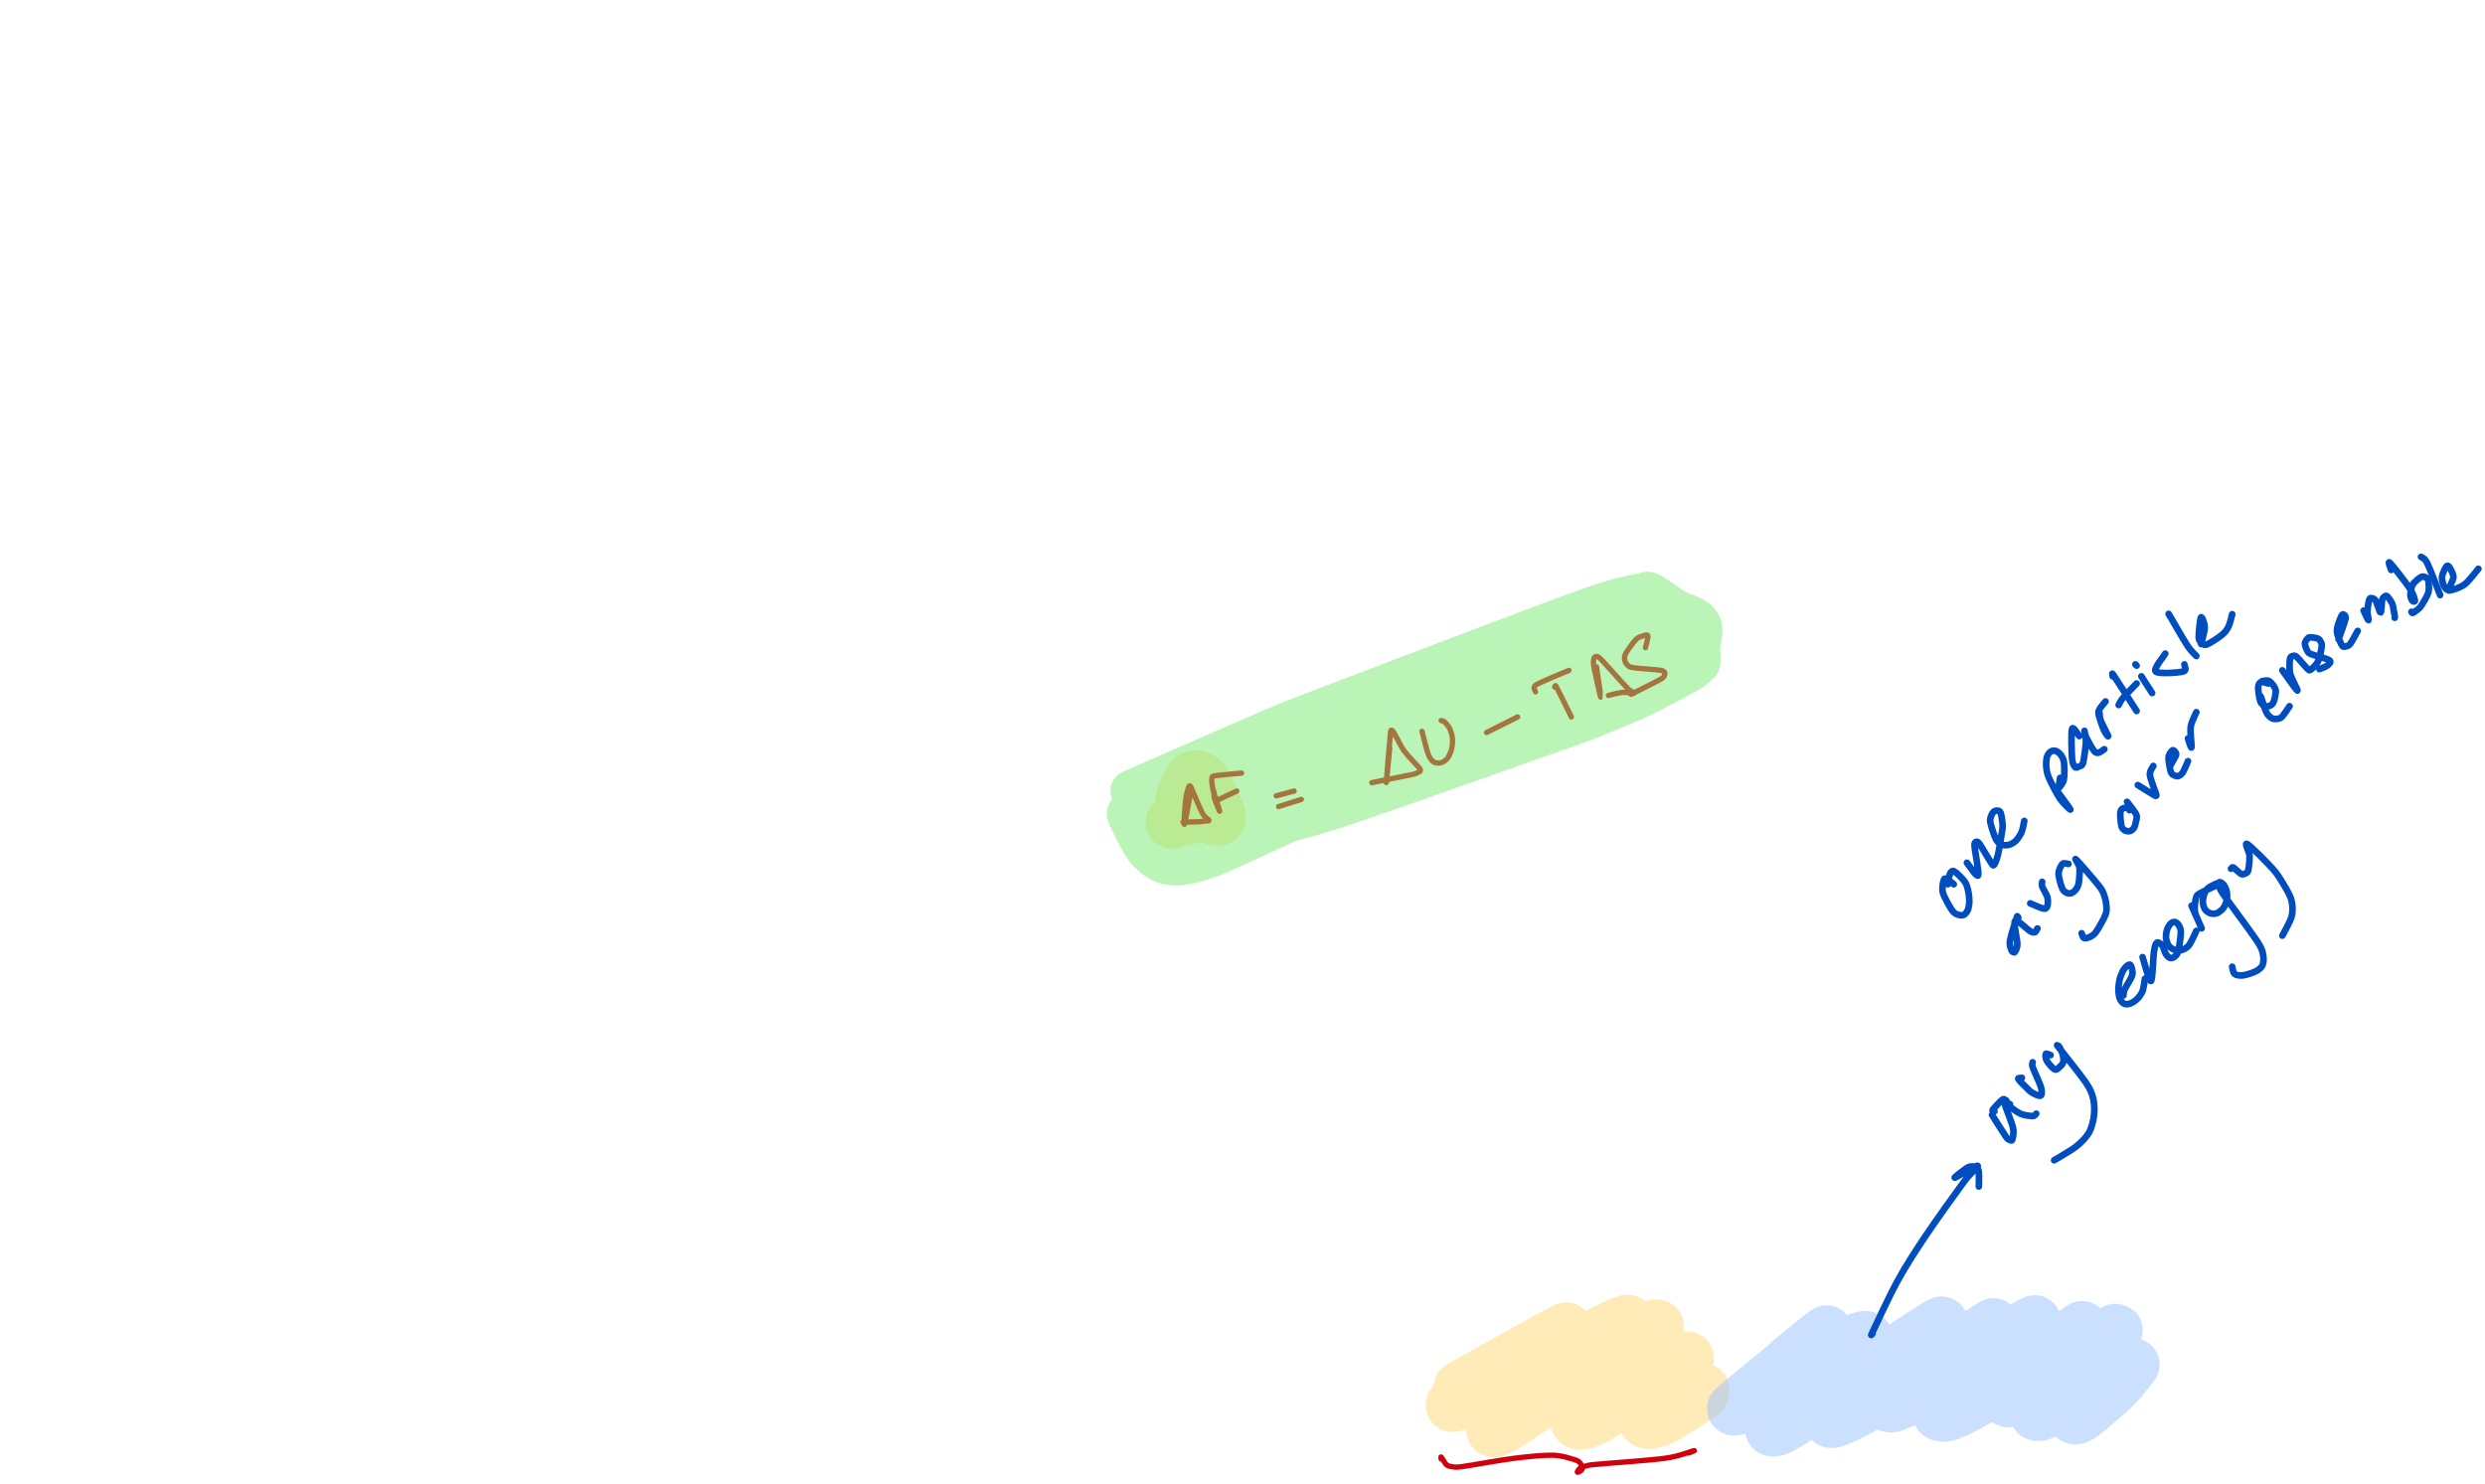<?xml version="1.0" encoding="UTF-8"?>
<!DOCTYPE svg PUBLIC "-//W3C//DTD SVG 1.1//EN" "http://www.w3.org/Graphics/SVG/1.1/DTD/svg11.dtd">
<svg  xmlns="http://www.w3.org/2000/svg" xmlns:xlink="http://www.w3.org/1999/xlink" viewport-fill="none" viewBox="0.0, 0.0, 935.076, 558.38" version="1.1" height="558.38" width="935.076">
<path fill="none" stroke="#ffd873" stroke-opacity="0.5" stroke-width="20.0" stroke-linecap="round" stroke-linejoin="round" d="M447.85 299.02C447.37 300.41 445.14 307.57 444.62 308.30C444.11 309.02 444.31 305.14 444.41 303.85C444.50 302.55 444.85 301.01 445.23 299.67C445.62 298.32 446.40 295.94 446.97 294.88C447.53 293.81 448.32 292.88 448.99 292.55C449.65 292.23 450.70 292.31 451.38 292.71C452.07 293.11 452.56 293.25 453.56 295.23C454.67 297.46 458.92 305.85 458.83 307.60C458.74 309.34 454.51 306.88 452.98 306.86C451.44 306.85 450.00 307.26 448.62 307.50C447.25 307.74 444.93 308.18 443.81 308.46C442.68 308.74 441.51 309.23 441.11 309.36"/><path fill="none" stroke="#d1000d" stroke-width="2.0" stroke-linecap="round" stroke-linejoin="round" d="M448.30 296.77C447.91 298.78 445.98 309.58 445.66 310.19C445.34 310.80 445.92 302.95 446.17 300.84C446.41 298.74 447.02 296.90 447.29 296.15C447.45 295.70 447.74 295.47 447.97 295.90C448.74 297.37 451.37 304.02 452.41 305.93C453.45 307.85 454.79 308.22 454.89 308.67C454.99 309.12 453.63 308.86 453.08 308.95C452.54 309.03 452.42 309.15 451.23 309.21C450.04 309.28 446.07 309.34 445.15 309.36"/><path fill="none" stroke="#d1000d" stroke-width="2.0" stroke-linecap="round" stroke-linejoin="round" d="M456.85 298.12C456.87 298.47 456.66 299.39 456.98 300.46C457.29 301.52 459.02 305.69 458.94 305.21C458.87 304.73 456.92 299.14 456.48 297.28C456.04 295.42 455.87 293.62 456.01 292.82C456.15 292.01 456.30 292.08 457.39 291.90C459.07 291.62 465.72 291.07 467.19 290.92"/><path fill="none" stroke="#d1000d" stroke-width="2.0" stroke-linecap="round" stroke-linejoin="round" d="M458.64 300.82C459.66 300.34 464.38 298.14 465.39 297.67"/><path fill="none" stroke="#d1000d" stroke-width="2.0" stroke-linecap="round" stroke-linejoin="round" d="M480.23 299.47C481.24 299.20 485.96 297.94 486.97 297.67"/><path fill="none" stroke="#d1000d" stroke-width="2.0" stroke-linecap="round" stroke-linejoin="round" d="M481.13 303.51C482.41 303.11 488.39 301.22 489.67 300.82"/><path fill="none" stroke="#d1000d" stroke-width="2.0" stroke-linecap="round" stroke-linejoin="round" d="M522.94 281.48C522.75 283.44 521.62 294.98 521.63 294.51C521.64 294.04 522.67 281.27 523.01 278.32C523.27 275.96 523.08 274.24 523.87 274.86C524.66 275.48 526.74 280.33 528.27 282.45C529.80 284.57 533.15 287.86 534.07 288.99C534.53 289.55 534.54 289.74 534.46 290.00C534.37 290.26 533.99 290.51 533.49 290.73C533.00 290.96 532.76 291.15 531.16 291.50C528.57 292.06 518.44 294.07 516.20 294.52"/><path fill="none" stroke="#d1000d" stroke-width="2.0" stroke-linecap="round" stroke-linejoin="round" d="M535.08 275.19C535.44 276.48 536.77 282.06 537.43 283.80C538.10 285.53 538.81 286.27 539.53 286.75C540.24 287.23 541.42 287.23 542.19 287.02C542.96 286.82 544.04 286.14 544.64 285.37C545.25 284.60 545.94 283.01 546.22 281.87C546.51 280.73 546.62 278.92 546.52 277.78C546.42 276.64 545.99 275.18 545.56 274.27C545.13 273.36 544.16 272.19 543.67 271.72C543.18 271.25 542.49 271.23 542.28 271.14"/><path fill="none" stroke="#d1000d" stroke-width="2.0" stroke-linecap="round" stroke-linejoin="round" d="M559.37 275.64C561.12 274.76 569.30 270.67 571.06 269.79"/><path fill="none" stroke="#d1000d" stroke-width="2.0" stroke-linecap="round" stroke-linejoin="round" d="M585.00 258.55C585.06 258.48 585.24 257.73 585.45 258.10C586.39 259.79 590.41 268.04 591.29 269.79"/><path fill="none" stroke="#d1000d" stroke-width="2.0" stroke-linecap="round" stroke-linejoin="round" d="M577.80 260.35C577.82 259.96 576.48 258.69 577.93 257.76C579.82 256.54 588.52 253.08 590.39 252.25"/><path fill="none" stroke="#d1000d" stroke-width="2.0" stroke-linecap="round" stroke-linejoin="round" d="M600.73 250.91C600.97 252.62 602.45 262.18 602.33 262.32C602.21 262.46 600.34 253.89 599.93 251.82C599.53 249.75 599.58 249.21 599.63 248.51C599.69 247.80 599.94 247.23 600.30 247.12C600.67 247.00 601.19 246.84 602.08 247.72C603.89 249.50 610.44 257.01 612.37 258.96C613.80 260.43 615.09 260.50 614.88 260.74C614.67 260.97 612.02 260.49 610.98 260.53C609.95 260.57 608.82 260.84 607.96 261.02C607.10 261.19 605.64 261.60 605.23 261.70"/><path fill="none" stroke="#d1000d" stroke-width="2.0" stroke-linecap="round" stroke-linejoin="round" d="M619.17 243.71C619.30 243.04 620.26 239.86 620.07 239.21C619.88 238.57 618.60 239.18 617.92 239.40C617.24 239.62 616.48 239.70 615.56 240.67C614.64 241.63 612.42 244.69 611.79 245.83C611.16 246.97 611.28 247.60 611.35 248.25C611.42 248.89 611.78 249.68 612.26 250.13C612.73 250.58 612.86 250.97 614.53 251.24C616.35 251.55 622.63 251.92 624.38 252.16C625.67 252.33 625.92 252.55 626.22 252.82C626.52 253.09 626.53 253.56 626.36 253.96C626.19 254.36 626.22 254.82 625.06 255.49C623.18 256.59 615.47 260.38 613.77 261.25"/><path fill="none" stroke="#79eb70" stroke-opacity="0.5" stroke-width="16.0" stroke-linecap="round" stroke-linejoin="round" d="M425.82 297.67C433.61 294.28 466.90 279.67 477.76 275.05C488.61 270.44 484.48 272.12 498.17 266.89C515.99 260.09 578.46 236.19 596.58 229.67C611.18 224.42 615.34 224.34 618.99 223.42C620.27 223.10 619.82 222.89 620.97 223.53C622.71 224.50 628.59 228.68 630.60 229.86C632.61 231.04 633.32 230.92 634.37 231.38C635.41 231.83 636.78 232.38 637.55 232.90C638.32 233.41 639.09 234.16 639.48 234.81C639.87 235.47 640.20 236.02 640.15 237.27C640.11 238.52 639.59 241.84 639.16 243.13C638.73 244.41 638.11 245.04 637.32 245.84C636.53 246.64 636.44 247.20 633.89 248.46C631.33 249.72 629.53 250.85 620.28 254.24C607.56 258.91 564.67 273.68 549.08 279.55C533.48 285.43 527.73 288.38 516.32 293.41C504.92 298.43 480.97 309.53 473.04 313.02C466.81 315.76 466.89 315.63 463.49 316.65C460.09 317.66 453.88 319.17 450.36 319.77C446.85 320.38 442.11 320.62 440.03 320.67C437.95 320.71 437.32 320.39 436.48 320.09C435.65 319.80 434.95 319.42 434.46 318.71C433.98 317.99 433.16 316.21 433.24 315.32C433.32 314.43 433.90 313.70 435.00 312.76C436.09 311.82 438.09 310.37 440.55 309.07C443.00 307.77 447.27 305.76 451.36 304.08C455.45 302.39 456.71 301.61 467.82 297.85C483.40 292.57 535.41 275.88 555.16 268.94C574.91 262.01 591.55 254.76 599.50 251.61C605.34 249.30 606.03 248.93 608.18 247.97C610.33 247.01 612.59 245.92 613.84 245.22C615.10 244.51 616.14 243.69 616.55 243.24C616.96 242.79 617.23 242.29 616.55 242.21C615.25 242.07 611.79 241.74 607.84 242.25C603.89 242.77 598.82 243.21 590.21 245.63C581.59 248.05 562.56 254.03 550.39 258.36C538.23 262.70 522.59 268.67 509.12 274.55C495.65 280.43 468.75 293.76 460.62 297.59C456.86 299.37 458.01 298.80 454.92 300.11C451.82 301.43 443.59 305.05 439.97 306.39C436.36 307.72 432.87 308.59 430.82 309.01C428.76 309.43 427.01 309.52 426.28 309.19C425.55 308.85 426.20 307.26 425.94 306.78C425.69 306.29 424.75 305.87 424.57 305.93C424.40 306.00 424.41 306.43 424.78 307.21C425.61 308.96 428.82 315.43 430.14 317.58C431.45 319.73 432.39 320.51 433.56 321.54C434.73 322.57 436.46 323.89 437.96 324.43C439.47 324.97 441.57 325.27 443.59 325.14C445.60 325.01 448.61 324.41 451.39 323.54C454.16 322.67 455.07 322.45 462.07 319.36C470.97 315.42 489.15 306.49 510.75 297.33C532.35 288.17 591.17 264.47 606.07 258.30C608.85 257.15 607.48 257.75 610.07 256.20C612.83 254.54 621.94 249.05 624.49 247.26C626.67 245.72 626.73 244.88 627.07 244.20C627.41 243.52 627.07 243.14 626.74 242.72C626.41 242.30 626.28 241.99 624.87 241.40C623.21 240.70 617.42 238.63 615.67 238.07C614.08 237.55 614.01 237.60 613.20 237.61C612.38 237.62 612.01 237.19 610.26 238.12C604.74 241.04 583.67 253.03 576.41 257.09C569.15 261.16 570.87 260.39 561.88 265.23C552.88 270.06 526.97 283.86 516.43 289.31C505.89 294.77 498.96 298.11 491.61 301.60C484.26 305.09 468.95 311.36 467.41 312.59C465.87 313.83 475.06 311.49 481.31 309.83C487.56 308.18 492.75 307.08 509.05 301.57C525.36 296.06 576.19 277.99 590.02 273.08C597.58 270.39 597.19 270.49 601.28 268.83C605.37 267.17 612.27 264.38 617.27 262.00C622.27 259.62 631.43 254.75 634.60 252.97C637.39 251.40 637.72 250.77 638.45 250.11C639.17 249.45 639.48 249.62 639.45 248.56C639.42 247.50 639.73 244.12 638.25 243.02C636.77 241.93 632.53 241.27 629.59 241.26C626.65 241.25 622.87 241.84 618.68 242.95C614.48 244.06 604.86 247.46 601.63 248.66C598.49 249.82 597.81 250.57 597.14 250.91"/><path fill="none" stroke="#d1000d" stroke-width="2.0" stroke-linecap="round" stroke-linejoin="round" d="M542.28 549.02C542.29 548.92 542.04 548.00 542.34 548.32C542.64 548.64 543.67 550.62 544.28 551.16C544.89 551.70 545.58 551.80 546.44 551.92C547.29 552.03 547.64 552.24 549.98 551.92C553.49 551.44 564.71 549.38 569.87 548.74C575.04 548.09 580.98 547.51 584.42 547.60C587.86 547.70 591.28 548.92 592.82 549.39C594.29 549.83 594.34 550.32 594.70 550.71C595.07 551.11 595.18 551.67 595.27 552.02C595.35 552.36 595.45 552.71 595.26 553.00C595.07 553.29 594.23 553.82 593.97 553.94C593.71 554.07 593.46 554.04 593.53 553.84C593.59 553.64 593.98 552.93 594.40 552.61C594.82 552.30 595.51 551.99 596.31 551.76C597.11 551.54 597.42 551.35 599.73 551.12C604.26 550.67 620.88 549.53 626.50 548.75C632.13 547.97 635.90 546.23 637.23 545.93C638.56 545.63 635.64 546.65 635.36 546.78"/><path fill="none" stroke="#ffd873" stroke-opacity="0.5" stroke-width="20.0" stroke-linecap="round" stroke-linejoin="round" d="M549.47 522.04C555.45 518.75 587.95 500.39 589.30 500.07C590.65 499.76 564.47 516.03 558.46 519.95C552.46 523.87 551.04 524.86 549.25 526.19C547.46 527.52 546.22 528.65 546.50 528.83C546.78 529.01 548.60 528.46 551.11 527.39C553.63 526.32 555.27 525.70 563.27 521.68C571.87 517.36 600.98 502.19 608.43 498.56C611.22 497.20 612.94 496.95 612.96 497.48C612.99 498.00 611.91 499.45 608.60 502.08C603.91 505.80 587.71 517.79 581.71 522.27C575.71 526.74 571.60 529.63 568.61 531.94C565.63 534.25 562.68 536.72 561.82 537.67C561.28 538.26 562.16 538.58 562.88 538.24C564.36 537.54 566.00 536.78 571.69 533.00C579.61 527.74 607.99 508.24 615.70 503.14C620.43 500.02 622.10 499.33 623.13 499.01C624.16 498.68 623.49 499.96 622.58 500.98C618.66 505.35 601.41 523.11 597.02 528.13C593.79 531.82 593.40 533.38 593.28 534.46C593.16 535.53 594.54 535.81 596.23 535.31C597.91 534.81 599.30 534.46 604.51 531.11C610.07 527.54 628.75 514.45 633.30 511.49C634.19 510.92 635.16 510.74 634.89 511.38C634.62 512.02 632.92 514.03 631.52 515.77C630.12 517.50 627.20 520.81 625.55 522.95C623.90 525.09 621.51 528.33 620.52 530.06C619.53 531.79 618.77 533.72 618.96 534.48C619.15 535.24 620.44 535.41 621.77 535.11C623.11 534.81 625.14 533.99 627.84 532.47C630.54 530.95 637.88 526.20 639.76 524.96C640.30 524.61 640.95 523.93 640.38 524.23C638.73 525.09 628.69 530.91 628.74 530.72C628.80 530.53 638.95 524.11 640.75 522.94"/><path fill="none" stroke="#98c2ff" stroke-opacity="0.5" stroke-width="20.0" stroke-linecap="round" stroke-linejoin="round" d="M664.58 522.04C664.45 522.04 663.28 522.49 663.68 522.04C665.05 520.55 670.23 515.16 673.70 512.10C677.16 509.04 689.95 498.98 686.77 501.63C683.58 504.29 657.43 525.57 652.49 529.80C651.81 530.38 653.05 530.27 653.83 529.84C659.17 526.82 681.45 513.51 688.12 509.69C694.77 505.88 696.17 505.28 698.30 504.35C700.43 503.42 702.21 503.01 702.34 503.49C702.46 503.97 701.67 505.21 699.16 507.54C694.42 511.95 675.61 528.34 670.73 532.85C667.67 535.67 666.87 536.84 666.62 537.56C666.37 538.28 667.58 538.34 669.05 537.66C670.81 536.84 672.29 536.05 678.32 532.13C687.53 526.16 727.80 498.87 730.47 497.85C733.13 496.83 702.25 520.16 696.07 525.35C691.05 529.56 690.25 531.00 689.25 532.43C688.30 533.77 688.15 535.01 689.34 534.89C690.54 534.77 693.97 533.30 697.20 531.62C700.43 529.95 703.09 528.58 710.87 523.71C718.64 518.85 744.61 502.02 749.05 499.17C753.49 496.32 743.55 502.57 740.44 504.72C737.33 506.87 731.81 510.91 728.31 513.51C724.81 516.11 719.72 519.88 717.11 522.06C714.49 524.24 711.58 527.03 710.88 528.05C710.22 529.02 711.34 529.26 712.44 528.85C714.04 528.26 715.67 527.62 721.56 524.12C729.51 519.41 762.57 498.41 765.44 497.42C768.32 496.44 745.72 513.22 740.75 517.55C735.79 521.87 734.03 524.15 732.34 526.28C730.66 528.42 729.34 530.92 729.54 531.78C729.73 532.65 731.51 532.77 733.65 532.03C735.79 531.29 740.26 528.94 743.79 526.84C747.33 524.75 751.38 522.11 757.21 518.09C763.05 514.08 779.43 502.27 782.68 500.06C785.46 498.16 781.38 501.12 778.85 503.33C775.70 506.10 765.11 515.28 761.67 518.50C758.23 521.72 756.80 523.51 755.93 524.81C755.06 526.09 754.93 527.19 755.84 527.14C756.76 527.08 759.54 525.84 762.04 524.45C764.53 523.07 767.34 521.49 772.47 517.90C777.61 514.30 795.89 500.17 796.26 500.49C796.64 500.80 779.29 515.75 774.96 519.98C770.63 524.21 768.67 526.86 767.39 528.69C766.11 530.52 765.78 531.95 766.41 532.18C767.03 532.42 768.47 532.24 771.54 530.25C775.56 527.64 790.15 516.81 793.22 514.80C794.54 513.94 792.95 515.66 792.05 516.84C791.14 518.02 788.78 520.77 787.21 522.67C785.64 524.57 782.63 527.94 781.57 529.50C780.52 531.06 780.02 532.53 780.15 533.06C780.27 533.59 781.12 533.79 782.41 533.01C783.77 532.19 787.08 529.45 789.24 527.60C791.39 525.76 794.77 522.81 796.78 520.70C798.79 518.58 801.75 514.58 802.63 513.50"/><path fill="none" stroke="#004dc0" stroke-width="2.5" stroke-linecap="round" stroke-linejoin="round" d="M704.60 501.81C704.54 501.88 703.97 502.64 704.15 502.26C705.55 499.32 710.89 487.74 713.91 482.23C716.92 476.72 720.53 471.12 724.27 465.52C728.01 459.93 735.87 448.93 738.86 444.90C741.84 440.87 744.64 438.94 744.15 438.68C743.66 438.42 736.22 443.03 735.59 443.17C734.96 443.30 739.01 440.23 739.97 439.59C740.94 438.96 741.46 438.97 742.01 438.93C742.57 438.90 743.30 439.05 743.69 439.34C744.08 439.64 744.46 439.82 744.60 440.89C744.74 441.97 744.62 445.66 744.62 446.50"/><path fill="none" stroke="#004dc0" stroke-width="2.5" stroke-linecap="round" stroke-linejoin="round" d="M749.57 419.52C750.35 420.74 753.75 426.23 754.75 427.64C755.51 428.72 755.86 428.78 756.23 428.95C756.60 429.12 757.03 429.43 757.21 428.79C757.40 428.11 757.91 426.43 757.49 424.46C757.08 422.50 754.80 417.01 754.43 415.68C754.33 415.32 754.90 415.64 754.99 415.62C755.04 415.60 754.92 415.54 754.98 415.53C755.18 415.51 756.11 415.49 756.31 415.48"/><path fill="none" stroke="#004dc0" stroke-width="2.5" stroke-linecap="round" stroke-linejoin="round" d="M750.47 418.18C750.37 418.16 749.84 418.23 749.80 418.08C749.75 417.93 749.75 417.68 750.16 417.19C750.64 416.61 752.38 414.77 752.96 414.24C753.55 413.70 753.78 413.56 754.08 413.61C754.38 413.66 754.83 414.43 754.96 414.58"/><path fill="none" stroke="#004dc0" stroke-width="2.5" stroke-linecap="round" stroke-linejoin="round" d="M754.96 414.13C755.06 414.38 754.81 415.08 755.61 415.83C756.41 416.57 758.88 418.47 760.27 419.09C761.66 419.71 763.97 419.98 764.86 419.97C765.75 419.97 766.00 419.21 766.21 419.07"/><path fill="none" stroke="#004dc0" stroke-width="2.5" stroke-linecap="round" stroke-linejoin="round" d="M760.81 405.59C760.61 405.65 759.20 405.48 759.46 406.03C759.72 406.59 761.77 408.53 762.54 409.29C763.30 410.05 763.78 410.67 764.58 411.12C765.38 411.58 767.33 412.61 767.84 412.31C768.36 412.02 768.46 410.78 768.01 409.16C767.56 407.54 765.33 402.95 764.86 401.54C764.48 400.40 764.86 400.01 764.86 399.74"/><path fill="none" stroke="#004dc0" stroke-width="2.5" stroke-linecap="round" stroke-linejoin="round" d="M771.60 397.04C771.33 396.97 770.01 396.26 769.80 396.59C769.60 396.93 769.71 398.38 770.23 399.26C770.74 400.14 772.48 402.16 773.24 402.45C773.99 402.75 774.81 401.66 775.28 401.23C775.76 400.80 776.27 400.23 776.41 399.59C776.55 398.95 776.44 397.78 776.24 396.96C776.03 396.14 775.34 394.65 775.03 394.13C774.73 393.61 773.74 392.92 774.17 393.50C775.63 395.45 782.73 404.19 784.75 407.18C786.77 410.16 787.17 411.47 787.65 413.38C788.13 415.30 788.17 418.00 787.93 419.92C787.70 421.84 787.05 424.46 786.06 426.18C785.06 427.90 783.26 429.81 781.30 431.38C779.33 432.94 774.20 435.83 772.95 436.61"/><path fill="none" stroke="#004dc0" stroke-width="2.5" stroke-linecap="round" stroke-linejoin="round" d="M799.03 374.56C799.10 374.22 798.98 373.46 799.48 372.31C799.98 371.16 802.00 368.26 802.34 366.90C802.68 365.53 802.04 363.74 801.75 363.22C801.45 362.70 800.82 363.11 800.38 363.44C799.93 363.77 799.21 364.62 798.78 365.43C798.36 366.23 797.78 367.72 797.53 368.80C797.29 369.89 797.11 371.59 797.14 372.66C797.17 373.74 797.39 375.22 797.74 375.99C798.08 376.75 798.82 377.51 799.41 377.75C800.01 377.99 800.98 377.87 801.70 377.58C802.43 377.30 803.57 376.55 804.24 375.85C804.92 375.16 805.79 374.09 806.22 372.95C806.66 371.81 806.99 368.97 807.12 368.26"/><path fill="none" stroke="#004dc0" stroke-width="2.5" stroke-linecap="round" stroke-linejoin="round" d="M806.22 360.17C806.70 361.52 808.73 369.49 809.37 369.16C810.02 368.84 810.19 360.15 810.53 357.99C810.87 355.82 811.18 355.05 811.64 354.71C812.10 354.37 813.10 355.09 813.60 355.73C814.10 356.37 814.54 358.27 814.97 358.98C815.41 359.68 816.04 360.28 816.51 360.44C816.98 360.61 817.65 360.47 818.11 360.11C818.58 359.74 819.26 359.36 819.64 357.98C820.01 356.61 820.59 352.43 820.62 350.95C820.65 349.48 820.19 348.76 819.85 348.15C819.50 347.55 818.80 347.01 818.34 346.92C817.87 346.84 817.15 347.17 816.72 347.62C816.28 348.06 815.66 349.11 815.41 349.91C815.17 350.71 814.97 352.09 815.06 352.96C815.14 353.84 815.55 355.08 815.98 355.73C816.41 356.38 817.23 357.01 817.93 357.29C818.62 357.56 819.76 357.80 820.61 357.58C821.47 357.35 822.75 356.87 823.63 355.77C824.51 354.68 826.03 351.10 826.46 350.28"/><path fill="none" stroke="#004dc0" stroke-width="2.5" stroke-linecap="round" stroke-linejoin="round" d="M824.66 340.84C825.23 342.11 828.26 348.98 828.45 349.32C828.65 349.67 826.26 344.82 825.94 343.12C825.62 341.42 826.05 339.04 826.32 338.00C826.59 336.96 826.62 336.90 827.75 336.19C828.87 335.48 832.81 333.79 833.83 333.27C834.37 333.00 834.52 332.84 834.56 332.72C834.59 332.60 834.41 332.34 834.08 332.47C833.52 332.70 831.52 333.63 830.82 334.24C830.12 334.84 829.70 335.73 829.41 336.51C829.12 337.29 828.86 338.61 828.91 339.46C828.95 340.30 829.28 341.53 829.70 342.16C830.12 342.79 831.03 343.45 831.71 343.67C832.40 343.89 833.52 343.92 834.25 343.62C834.99 343.32 836.09 342.42 836.64 341.69C837.19 340.95 837.73 339.64 837.91 338.71C838.10 337.79 838.06 336.39 837.89 335.52C837.72 334.66 837.15 333.48 836.76 332.95C836.37 332.41 835.59 331.96 835.32 331.94C835.04 331.92 834.75 332.20 834.91 332.83C835.07 333.47 835.02 334.18 836.39 336.22C838.54 339.38 846.93 350.51 849.20 353.96C851.31 357.13 851.24 357.77 851.56 359.16C851.88 360.55 851.76 362.25 851.36 363.20C850.95 364.15 849.97 364.91 848.86 365.48C847.75 366.06 845.15 366.89 843.95 367.04C842.75 367.19 841.45 366.96 840.85 366.47C840.25 365.98 840.08 364.17 839.95 363.77"/><path fill="none" stroke="#004dc0" stroke-width="2.5" stroke-linecap="round" stroke-linejoin="round" d="M839.50 326.90C839.63 326.83 839.83 326.15 840.40 326.45C840.96 326.74 842.60 328.51 843.26 328.85C843.92 329.19 844.38 328.91 844.79 328.72C845.19 328.53 845.71 328.57 845.97 327.58C846.22 326.58 846.55 323.58 846.50 322.09C846.44 320.59 844.32 316.91 845.60 317.61C846.88 318.31 853.02 324.53 855.03 326.74C857.04 328.96 857.94 330.59 859.02 332.37C860.09 334.14 861.69 336.71 862.19 338.57C862.69 340.43 862.84 342.76 862.33 344.78C861.83 346.81 859.36 350.98 858.83 352.08"/><path fill="none" stroke="#004dc0" stroke-width="2.5" stroke-linecap="round" stroke-linejoin="round" d="M735.18 332.74C734.79 332.45 733.12 331.06 732.56 330.82C731.99 330.58 731.64 330.39 731.42 331.14C731.20 331.91 730.61 334.19 731.08 335.90C731.55 337.62 733.69 341.31 734.55 342.56C735.42 343.80 736.17 343.96 736.84 344.21C737.51 344.46 738.46 344.53 739.01 344.25C739.56 343.97 740.20 343.10 740.50 342.34C740.80 341.59 741.01 340.23 741.03 339.20C741.05 338.17 740.90 336.58 740.65 335.47C740.40 334.36 740.14 332.94 739.35 331.81C738.56 330.67 736.22 328.36 735.38 327.91C734.54 327.46 734.13 328.07 733.77 328.79C733.40 329.52 733.06 332.15 732.93 332.74"/><path fill="none" stroke="#004dc0" stroke-width="2.5" stroke-linecap="round" stroke-linejoin="round" d="M740.13 324.65C740.76 325.36 743.91 330.35 744.34 329.40C744.77 328.45 743.10 320.20 742.98 318.31C742.90 317.25 743.23 316.93 743.49 316.80C743.76 316.66 744.20 316.63 744.75 317.38C745.63 318.59 748.52 323.64 749.36 324.84C749.81 325.48 750.00 325.91 750.38 325.41C750.75 324.91 751.43 323.24 751.84 321.54C752.26 319.84 752.89 315.73 753.14 314.08C753.40 312.43 753.62 311.76 753.57 310.52C753.52 309.28 753.10 306.65 752.81 305.83C752.51 305.01 751.98 305.11 751.60 305.04C751.22 304.98 750.61 305.12 750.27 305.41C749.92 305.70 749.50 306.34 749.30 306.95C749.10 307.57 748.68 308.16 748.94 309.50C749.21 310.84 750.43 314.64 751.09 315.89C751.75 317.14 752.60 317.53 753.33 317.83C754.06 318.13 755.16 318.11 755.94 317.89C756.73 317.68 757.83 317.11 758.54 316.39C759.26 315.67 760.24 314.21 760.71 313.09C761.19 311.97 761.56 309.54 761.71 308.91"/><path fill="none" stroke="#004dc0" stroke-width="2.5" stroke-linecap="round" stroke-linejoin="round" d="M773.40 296.77C774.25 297.94 778.81 304.04 779.06 304.59C779.32 305.14 776.30 302.24 775.08 300.44C773.86 298.63 771.69 294.37 770.92 292.55C770.16 290.74 770.07 289.49 769.97 288.32C769.87 287.14 770.02 285.58 770.27 284.75C770.52 283.92 771.17 283.12 771.66 282.80C772.15 282.47 773.00 282.39 773.56 282.58C774.13 282.77 774.96 283.39 775.43 284.04C775.89 284.69 776.48 285.52 776.66 286.91C776.84 288.30 776.88 291.87 776.60 293.29C776.33 294.72 775.09 296.07 774.81 296.39C774.54 296.70 774.69 295.97 774.75 295.42C774.81 294.87 775.13 293.13 775.20 292.72"/><path fill="none" stroke="#004dc0" stroke-width="2.5" stroke-linecap="round" stroke-linejoin="round" d="M782.39 276.99C781.99 276.58 780.10 273.02 779.69 274.29C779.29 275.56 779.53 283.29 779.69 285.44C779.86 287.60 780.43 288.21 780.83 288.66C781.22 289.11 781.86 288.66 782.31 288.42C782.76 288.18 783.46 288.36 783.83 287.05C784.22 285.64 784.83 280.88 784.91 279.07C784.98 277.27 784.35 275.28 784.36 275.02C784.37 274.76 784.44 276.24 784.96 277.35C785.48 278.46 787.16 281.52 787.85 282.41C788.55 283.30 788.99 283.35 789.59 283.28C790.18 283.21 791.50 282.13 791.84 281.93"/><path fill="none" stroke="#004dc0" stroke-width="2.5" stroke-linecap="round" stroke-linejoin="round" d="M790.04 268.44C790.10 268.85 790.00 269.86 790.49 271.14C790.98 272.42 793.12 276.44 793.31 276.99C793.49 277.53 792.21 275.90 791.70 274.80C791.19 273.70 790.19 270.77 789.91 269.63C789.63 268.49 789.47 268.07 789.82 267.22C790.18 266.37 791.92 264.44 792.29 263.95"/><path fill="none" stroke="#004dc0" stroke-width="2.5" stroke-linecap="round" stroke-linejoin="round" d="M794.98 254.50C794.98 254.37 794.64 253.11 794.98 253.60C796.33 255.56 802.63 265.45 803.98 267.54"/><path fill="none" stroke="#004dc0" stroke-width="2.5" stroke-linecap="round" stroke-linejoin="round" d="M797.23 265.29C797.48 264.89 797.85 263.82 798.87 262.61C799.88 261.39 803.21 258.01 803.98 257.20"/><path fill="none" stroke="#004dc0" stroke-width="2.5" stroke-linecap="round" stroke-linejoin="round" d="M805.77 254.50C806.38 255.45 809.21 259.85 809.82 260.80"/><path fill="none" stroke="#004dc0" stroke-width="2.5" stroke-linecap="round" stroke-linejoin="round" d="M803.53 250.01C803.59 250.07 803.91 250.39 803.98 250.46"/><path fill="none" stroke="#004dc0" stroke-width="2.5" stroke-linecap="round" stroke-linejoin="round" d="M814.77 245.96C814.23 246.97 810.16 251.69 811.17 252.70C812.18 253.72 819.89 253.11 821.51 252.70C823.13 252.30 821.89 250.41 821.96 250.01"/><path fill="none" stroke="#004dc0" stroke-width="2.5" stroke-linecap="round" stroke-linejoin="round" d="M816.57 232.02C816.50 231.89 815.77 230.54 816.12 231.12C817.09 232.74 821.47 240.49 823.02 242.85C824.57 245.21 825.94 246.26 826.46 246.86"/><path fill="none" stroke="#004dc0" stroke-width="2.5" stroke-linecap="round" stroke-linejoin="round" d="M828.26 242.36C828.46 241.42 829.61 237.57 829.61 236.07C829.60 234.56 828.54 231.77 828.20 232.32C827.86 232.88 827.30 238.29 827.36 239.74C827.41 241.20 828.08 241.60 828.56 242.01C829.03 242.42 829.41 242.93 830.53 242.47C831.65 242.02 834.80 239.97 836.01 238.98C837.21 237.99 837.94 237.05 838.53 235.87C839.13 234.69 839.74 231.83 839.95 231.12"/><path fill="none" stroke="#004dc0" stroke-width="2.5" stroke-linecap="round" stroke-linejoin="round" d="M759.46 345.33C759.39 345.26 759.16 344.48 759.01 344.88C758.55 346.16 756.69 351.96 756.36 353.84C756.04 355.72 756.67 356.78 756.85 357.44C757.04 358.11 757.41 358.20 757.62 358.29C757.83 358.39 758.06 358.48 758.26 358.08C758.48 357.61 759.09 356.95 759.09 355.22C759.09 353.48 757.53 347.23 758.26 346.51C758.99 345.79 762.83 349.78 763.96 350.41C765.02 351.01 765.35 350.88 765.76 350.73C766.16 350.57 766.52 349.58 766.66 349.38"/><path fill="none" stroke="#004dc0" stroke-width="2.5" stroke-linecap="round" stroke-linejoin="round" d="M763.96 339.94C764.71 340.23 768.01 341.77 768.97 341.91C769.94 342.06 770.19 341.56 770.41 340.91C770.63 340.26 770.71 338.70 770.41 337.60C770.12 336.51 768.75 334.47 768.45 333.61C768.16 332.74 768.45 332.11 768.45 331.84"/><path fill="none" stroke="#004dc0" stroke-width="2.5" stroke-linecap="round" stroke-linejoin="round" d="M778.35 325.10C778.01 325.10 776.66 324.56 776.10 325.10C775.54 325.64 774.65 327.34 774.62 328.69C774.59 330.05 775.49 333.05 775.91 334.12C776.34 335.20 776.95 335.56 777.45 335.86C777.94 336.16 778.68 336.29 779.20 336.15C779.73 336.02 780.48 335.51 780.93 334.96C781.37 334.40 781.94 333.71 782.17 332.45C782.41 331.18 782.64 327.87 782.50 326.53C782.37 325.18 780.19 322.47 781.27 323.48C782.36 324.49 788.19 331.28 789.75 333.27C791.32 335.26 791.29 335.67 791.71 336.75C792.13 337.83 792.48 339.34 792.57 340.46C792.66 341.57 792.86 342.65 792.28 344.18C791.71 345.71 789.63 349.39 788.74 350.66C787.85 351.92 787.02 352.24 786.34 352.59C785.66 352.94 784.65 353.19 784.19 352.98C783.73 352.76 783.43 351.45 783.29 351.18"/><path fill="none" stroke="#004dc0" stroke-width="2.5" stroke-linecap="round" stroke-linejoin="round" d="M801.28 304.86C801.28 304.73 801.66 304.06 801.28 303.96C800.89 303.87 799.24 303.91 798.72 304.23C798.21 304.55 797.90 305.09 797.84 306.10C797.78 307.12 798.03 310.03 798.32 311.00C798.61 311.97 799.30 312.32 799.78 312.57C800.26 312.83 801.05 312.86 801.53 312.71C802.01 312.55 802.65 312.07 802.98 311.56C803.30 311.04 803.58 310.03 803.71 309.27C803.83 308.51 804.32 307.62 803.83 306.49C803.33 305.35 800.90 302.43 800.38 301.72"/><path fill="none" stroke="#004dc0" stroke-width="2.5" stroke-linecap="round" stroke-linejoin="round" d="M804.43 295.42C805.41 296.02 809.92 298.88 810.97 299.43C811.30 299.60 811.49 299.44 811.40 299.08C811.10 297.91 809.16 293.29 808.99 291.66C808.82 290.03 810.08 288.74 810.27 288.23"/><path fill="none" stroke="#004dc0" stroke-width="2.5" stroke-linecap="round" stroke-linejoin="round" d="M816.57 288.23C816.88 287.67 818.34 285.25 818.66 284.51C818.98 283.76 818.87 283.62 818.71 283.29C818.55 282.95 817.95 282.19 817.59 282.29C817.23 282.39 816.52 283.40 816.28 283.95C816.05 284.49 815.93 284.95 816.02 285.94C816.11 286.92 816.56 289.64 816.88 290.52C817.19 291.39 817.71 291.52 818.12 291.75C818.54 291.97 819.17 292.20 819.66 292.04C820.15 291.87 820.83 291.48 821.38 290.64C821.93 289.80 823.02 287.06 823.31 286.43"/><path fill="none" stroke="#004dc0" stroke-width="2.5" stroke-linecap="round" stroke-linejoin="round" d="M823.31 277.88C823.51 278.39 824.46 281.89 824.62 281.23C824.77 280.58 824.06 275.52 824.34 273.53C824.61 271.55 826.14 268.82 826.46 267.99"/><path fill="none" stroke="#004dc0" stroke-width="2.5" stroke-linecap="round" stroke-linejoin="round" d="M853.44 257.20C853.04 257.11 851.34 256.40 850.78 256.63C850.22 256.86 849.75 257.64 849.72 258.75C849.69 259.86 850.20 262.99 850.57 264.02C850.94 265.04 851.69 265.35 852.19 265.59C852.70 265.84 853.44 265.84 853.94 265.64C854.43 265.43 855.14 265.13 855.49 264.23C855.84 263.33 856.52 260.81 856.28 259.63C856.04 258.44 854.65 256.80 853.89 256.30C853.12 255.80 851.59 256.30 851.19 256.30"/><path fill="none" stroke="#004dc0" stroke-width="2.5" stroke-linecap="round" stroke-linejoin="round" d="M850.74 262.15C851.06 263.05 852.23 266.94 852.86 268.16C853.49 269.38 854.33 269.94 854.93 270.29C855.53 270.64 856.30 270.58 856.86 270.49C857.43 270.40 857.97 270.43 858.68 269.72C859.38 269.01 861.10 266.34 861.53 265.74"/><path fill="none" stroke="#004dc0" stroke-width="2.5" stroke-linecap="round" stroke-linejoin="round" d="M858.83 252.25C859.68 253.40 864.02 259.67 864.47 259.86C864.91 260.06 862.21 255.32 861.79 253.54C861.37 251.76 861.55 248.97 861.68 247.98C861.81 247.02 862.28 247.03 862.65 246.90C863.03 246.78 863.39 246.49 864.17 247.15C865.01 247.87 867.51 250.96 868.31 251.68C868.93 252.24 868.93 252.41 869.53 251.98C870.13 251.55 871.68 250.09 872.29 248.79C872.91 247.49 873.50 244.43 873.63 243.31C873.76 242.19 873.41 241.78 873.17 241.31C872.93 240.85 872.61 240.45 872.06 240.23C871.51 240.01 870.04 239.84 869.50 239.83C868.95 239.82 868.77 239.81 868.44 240.16C868.11 240.51 867.32 241.42 867.30 242.16C867.28 242.89 867.93 244.48 868.31 245.09C868.69 245.70 868.65 245.74 869.81 246.21C871.04 246.72 875.61 247.82 876.51 248.44C877.41 249.07 876.38 249.89 875.82 250.39C875.26 250.89 873.23 251.59 872.77 251.80"/><path fill="none" stroke="#004dc0" stroke-width="2.5" stroke-linecap="round" stroke-linejoin="round" d="M879.97 240.56C880.36 239.41 882.27 234.27 882.58 232.89C882.82 231.84 882.28 231.56 882.07 231.36C881.86 231.16 881.47 231.02 881.17 231.56C880.79 232.24 879.78 234.83 879.54 235.91C879.30 236.99 879.30 237.71 879.57 238.77C879.84 239.83 880.86 242.33 881.34 242.99C881.81 243.66 882.30 243.31 882.76 243.20C883.22 243.09 883.73 243.12 884.39 242.25C885.05 241.39 886.75 238.14 887.16 237.42"/><path fill="none" stroke="#004dc0" stroke-width="2.5" stroke-linecap="round" stroke-linejoin="round" d="M889.41 229.77C889.68 230.31 891.00 233.33 891.21 233.37C891.42 233.41 890.78 231.22 890.83 230.04C890.88 228.87 891.27 226.29 891.55 225.56C891.82 224.83 892.28 225.07 892.64 225.15C893.00 225.22 893.48 225.27 893.95 226.07C894.42 226.88 895.42 230.52 895.78 230.49C896.14 230.46 896.15 226.75 896.36 225.86C896.57 224.97 896.91 224.81 897.19 224.58C897.47 224.36 897.78 223.97 898.23 224.35C898.67 224.73 899.79 226.33 900.16 227.13C900.54 227.93 900.58 229.01 900.72 229.67C900.86 230.34 901.04 231.15 901.10 231.57C901.16 231.99 901.10 232.33 901.10 232.47"/><path fill="none" stroke="#004dc0" stroke-width="2.5" stroke-linecap="round" stroke-linejoin="round" d="M899.75 214.48C899.68 214.08 898.25 210.75 899.30 211.79C900.35 212.82 905.33 219.26 906.74 221.38C908.15 223.50 908.53 225.19 908.69 225.91C908.83 226.49 908.08 226.47 907.83 226.17C907.57 225.88 906.99 224.87 907.00 223.94C907.00 223.01 907.29 221.01 907.87 220.00C908.46 218.98 910.19 217.62 910.89 217.20C911.59 216.77 912.11 217.00 912.53 217.17C912.95 217.34 913.51 217.47 913.70 218.33C913.88 219.19 914.16 221.46 913.76 222.91C913.36 224.37 911.71 227.00 911.03 228.03C910.34 229.06 909.67 229.38 909.19 229.77C908.72 230.17 908.12 230.60 907.85 230.67C907.58 230.74 907.46 230.29 907.40 230.22"/><path fill="none" stroke="#004dc0" stroke-width="2.5" stroke-linecap="round" stroke-linejoin="round" d="M910.99 209.54C911.34 209.88 912.33 209.88 913.30 211.82C914.38 213.98 917.45 222.11 918.19 223.93"/><path fill="none" stroke="#004dc0" stroke-width="2.5" stroke-linecap="round" stroke-linejoin="round" d="M921.78 220.78C921.99 220.31 922.98 218.42 923.13 217.63C923.29 216.85 923.07 216.24 922.81 215.55C922.55 214.87 921.76 213.40 921.39 213.08C921.03 212.75 920.74 212.82 920.37 213.37C920.01 213.92 919.11 215.82 918.94 216.74C918.77 217.67 919.04 218.82 919.24 219.52C919.44 220.22 919.82 221.02 920.25 221.41C920.68 221.80 921.04 222.37 922.13 222.13C923.22 221.89 925.95 221.04 927.52 219.82C929.09 218.61 931.82 214.90 932.58 214.03"/>
</svg>
